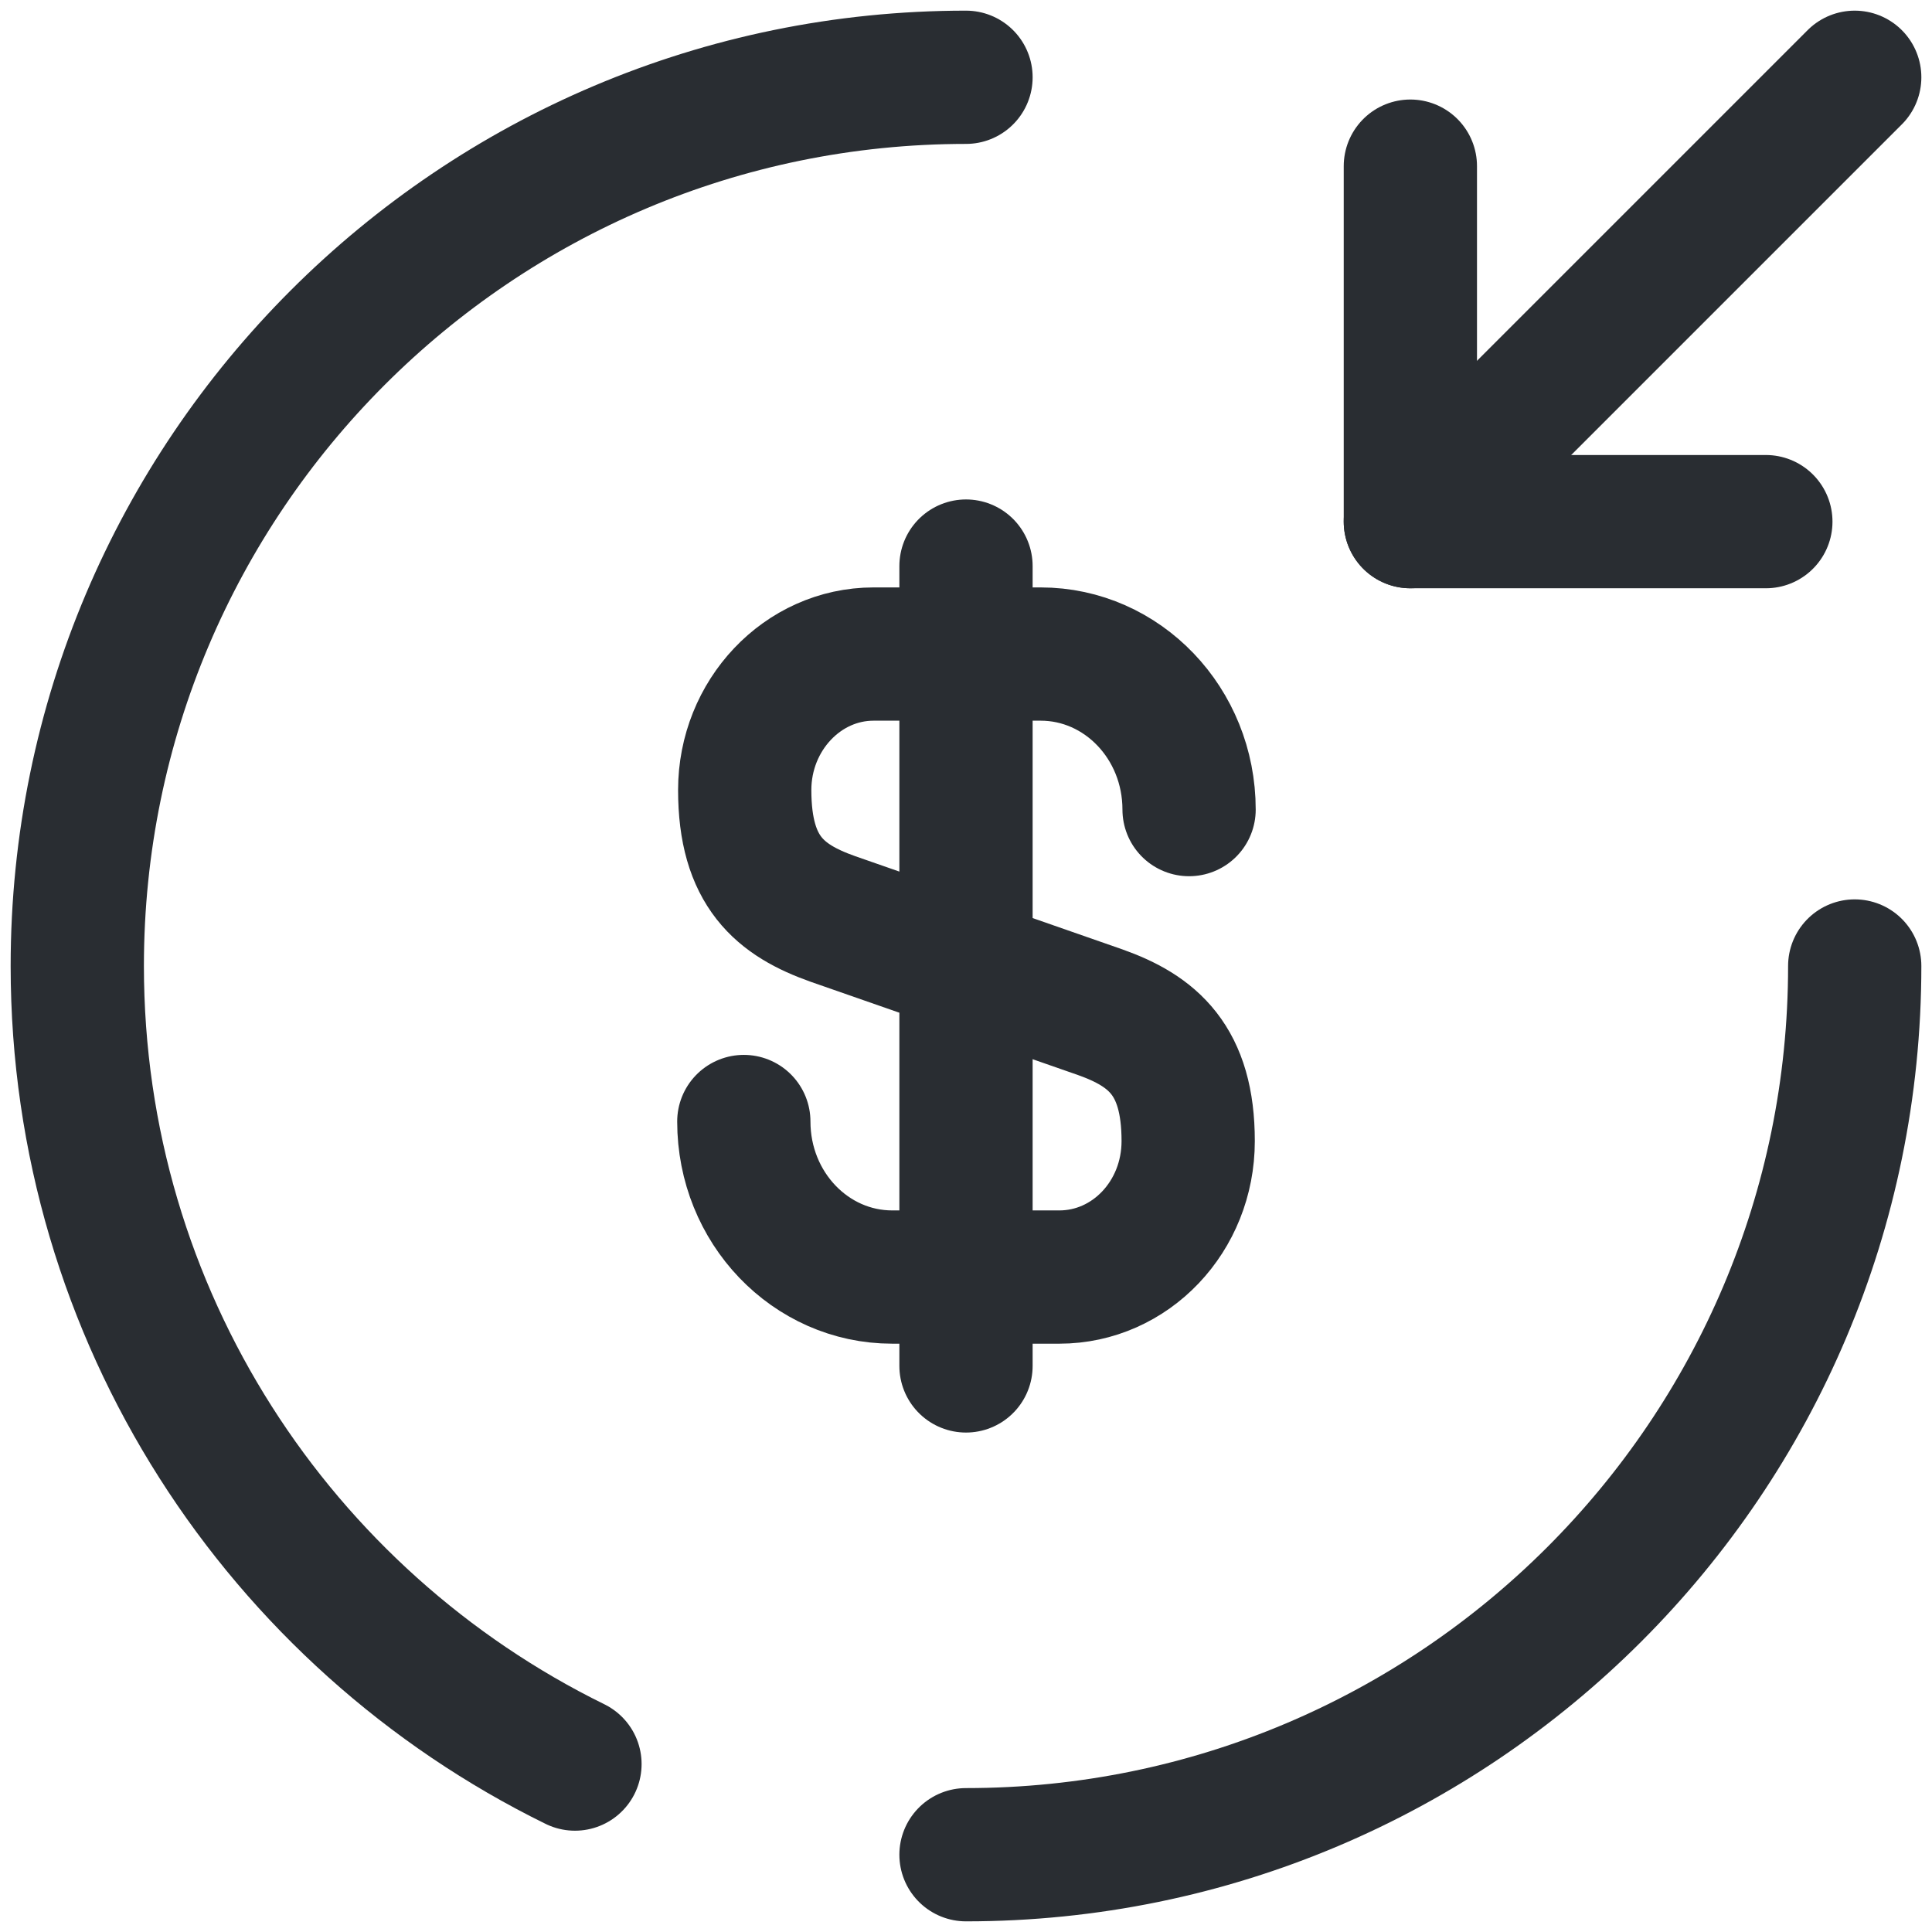 <svg width="125" height="125" viewBox="0 0 125 125" fill="none" xmlns="http://www.w3.org/2000/svg">
<path d="M48.125 72.562C48.125 78.14 52.438 82.625 57.727 82.625H68.537C73.138 82.625 76.875 78.715 76.875 73.827C76.875 68.595 74.575 66.697 71.183 65.49L53.875 59.452C50.483 58.245 48.183 56.405 48.183 51.115C48.183 46.285 51.92 42.317 56.52 42.317H67.33C72.62 42.317 76.933 46.802 76.933 52.38" stroke="#292D32" stroke-width="8.622" stroke-linecap="round" stroke-linejoin="round"/>
<path d="M62.5 36.625V88.375" stroke="#292D32" stroke-width="8.622" stroke-linecap="round" stroke-linejoin="round"/>
<path d="M91.25 10.75V33.75H114.25" stroke="#292D32" stroke-width="8.622" stroke-linecap="round" stroke-linejoin="round"/>
<path d="M120 5L91.25 33.75" stroke="#292D32" stroke-width="8.622" stroke-linecap="round" stroke-linejoin="round"/>
<path d="M62.5 5C30.76 5 5 30.76 5 62.5C5 85.155 18.11 104.763 37.2 114.135" stroke="#292D32" stroke-width="8.622" stroke-linecap="round" stroke-linejoin="round"/>
<path d="M120 62.5C120 94.24 94.24 120 62.5 120" stroke="#292D32" stroke-width="8.622" stroke-linecap="round" stroke-linejoin="round"/>
</svg>
